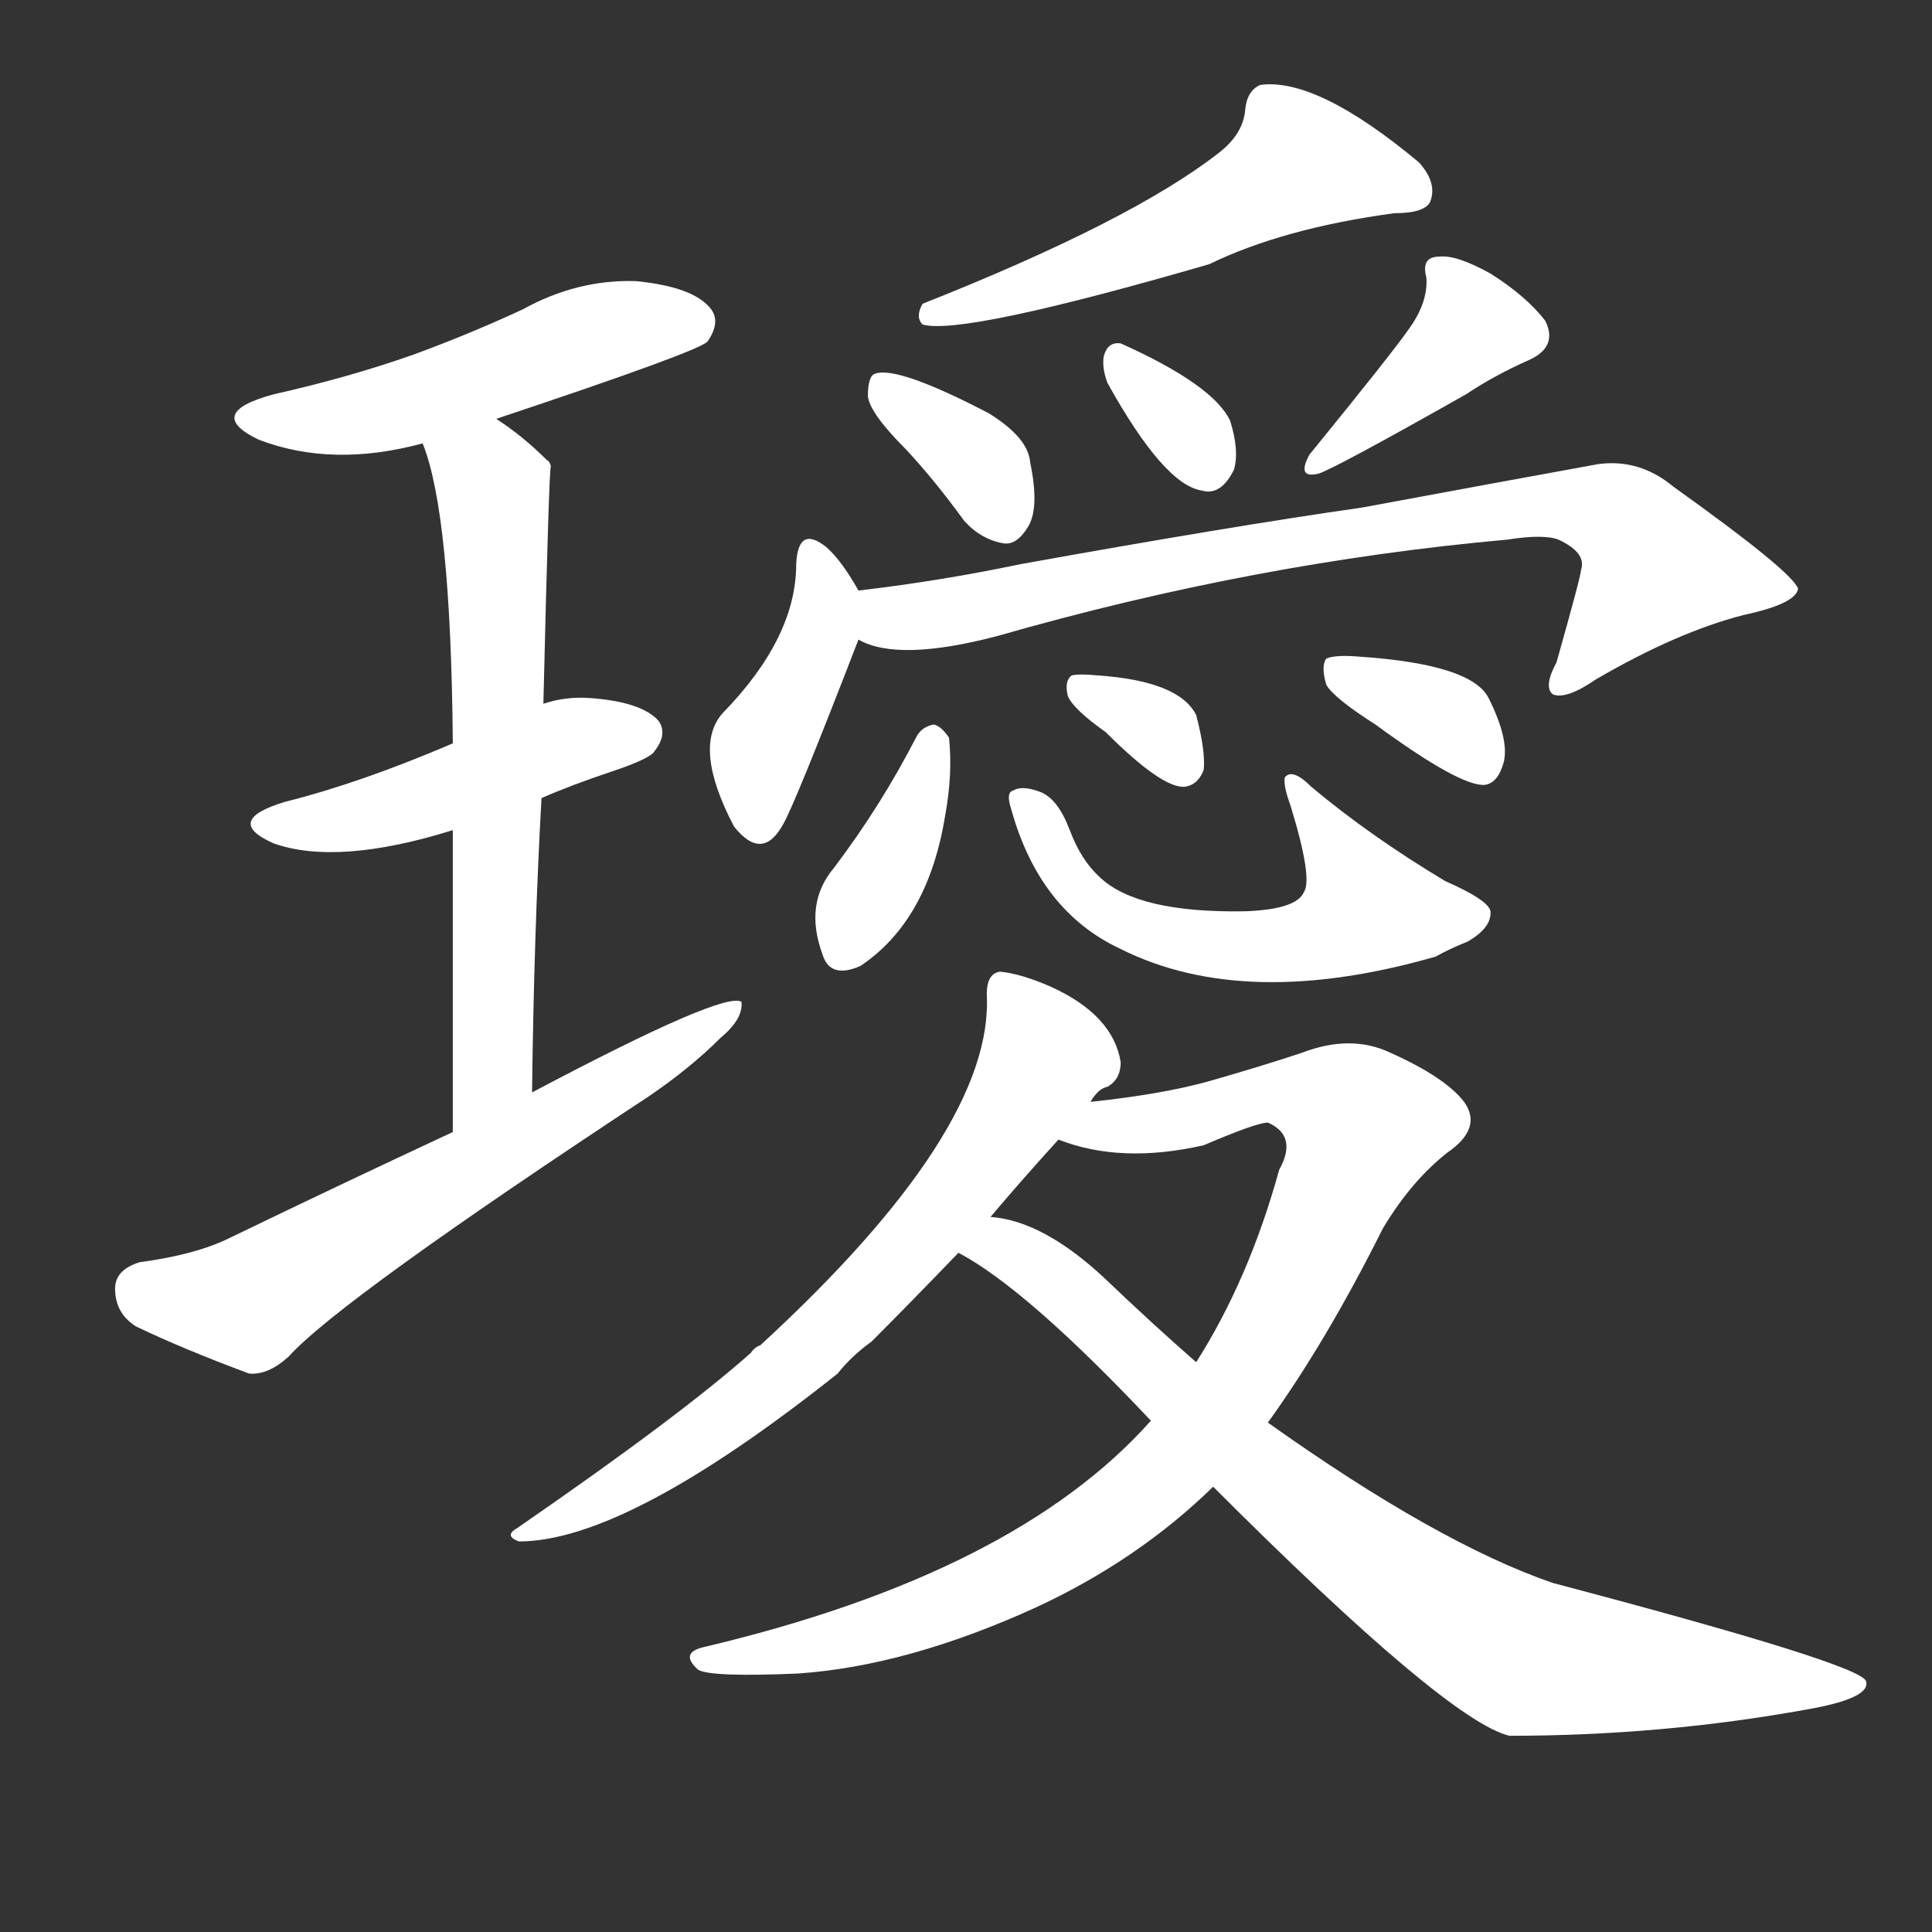 <svg version="1.1" viewBox="0 0 1024 1024" xmlns="http://www.w3.org/2000/svg">
  <rect x="0" y="0" width="1024" height="1024" fill="#333333" stroke="none"/>
  <g transform="scale(1, -1) translate(0, -900)">
    <style type="text/css">
        .stroke1 {fill: #FFFFFF;}
        .stroke2 {fill: #FFFFFF;}
        .stroke3 {fill: #FFFFFF;}
        .stroke4 {fill: #FFFFFF;}
        .stroke5 {fill: #FFFFFF;}
        .stroke6 {fill: #FFFFFF;}
        .stroke7 {fill: #FFFFFF;}
        .stroke8 {fill: #FFFFFF;}
        .stroke9 {fill: #FFFFFF;}
        .stroke10 {fill: #FFFFFF;}
        .stroke11 {fill: #FFFFFF;}
        .stroke12 {fill: #FFFFFF;}
        .stroke13 {fill: #FFFFFF;}
        .stroke14 {fill: #FFFFFF;}
        .stroke15 {fill: #FFFFFF;}
        .stroke16 {fill: #FFFFFF;}
        .stroke17 {fill: #FFFFFF;}
        .stroke18 {fill: #FFFFFF;}
        .stroke19 {fill: #FFFFFF;}
        .stroke20 {fill: #FFFFFF;}
        text {
            font-family: Helvetica;
            font-size: 50px;
            fill: #FFFFFF;}
            paint-order: stroke;
            stroke: #000000;
            stroke-width: 4px;
            stroke-linecap: butt;
            stroke-linejoin: miter;
            font-weight: 800;
        }
    </style>

    <path d="M 263 678 Q 371 714 375 719 Q 382 729 377 736 Q 368 748 337 751 Q 306 752 277 736 Q 249 723 219 712 Q 185 700 145 691 Q 108 681 137 667 Q 176 652 224 665 L 263 678 Z" class="stroke1"/>
    <path d="M 287 477 Q 303 484 324 491 Q 345 498 347 502 Q 354 511 349 518 Q 340 528 313 530 Q 300 531 288 527 L 240 506 Q 191 485 151 475 Q 118 465 145 453 Q 179 441 240 460 L 287 477 Z" class="stroke2"/>
    <path d="M 282 321 Q 283 405 287 477 L 288 527 Q 291 653 292 653 Q 291 656 290 656 Q 277 669 263 678 C 238 695 215 694 224 665 Q 239 628 240 506 L 240 460 Q 240 396 240 300 C 240 270 282 291 282 321 Z" class="stroke3"/>
    <path d="M 240 300 Q 182 273 122 244 Q 104 235 74 231 Q 61 227 61 217 Q 61 204 72 197 Q 97 185 132 172 Q 142 171 153 181 Q 180 211 344 319 Q 366 334 382 350 Q 394 360 393 369 Q 384 375 282 321 L 240 300 Z" class="stroke4"/>
    <path d="M 646 819 Q 600 783 489 739 Q 485 732 489 728 Q 510 722 641 760 Q 680 779 739 787 Q 755 787 758 793 Q 762 803 752 814 Q 698 859 668 855 Q 661 852 660 842 Q 659 829 646 819 Z" class="stroke5"/>
    <path d="M 480 662 Q 495 646 511 624 Q 520 614 532 612 Q 539 611 545 621 Q 551 631 546 655 Q 545 668 524 681 Q 476 706 464 702 Q 460 701 460 690 Q 461 681 480 662 Z" class="stroke6"/>
    <path d="M 587 697 Q 617 643 637 640 Q 647 637 654 651 Q 657 661 652 677 Q 643 696 594 718 Q 587 719 585 711 Q 584 705 587 697 Z" class="stroke7"/>
    <path d="M 747 726 Q 738 713 694 659 Q 687 646 699 649 Q 708 652 777 691 Q 792 701 810 709 Q 826 716 819 730 Q 809 743 790 755 Q 772 765 763 764 Q 753 764 756 753 Q 757 740 747 726 Z" class="stroke8"/>
    <path d="M 455 587 Q 446 603 438 610 Q 423 622 422 601 Q 422 562 383 522 Q 367 504 389 462 Q 404 443 415 463 Q 421 473 455 561 C 461 577 461 577 455 587 Z" class="stroke9"/>
    <path d="M 455 561 Q 476 549 529 563 Q 665 602 799 614 Q 818 617 826 614 Q 841 607 838 598 Q 838 595 825 549 Q 818 536 823 532 Q 830 529 846 540 Q 889 565 924 574 Q 952 580 953 588 Q 950 597 887 642 Q 869 657 847 654 Q 792 644 722 631 Q 652 621 541 601 Q 498 592 455 587 C 425 583 426 570 455 561 Z" class="stroke10"/>
    <path d="M 486 510 Q 467 473 442 440 Q 426 421 436 394 Q 440 381 456 388 Q 492 412 501 468 Q 505 490 503 509 Q 499 515 495 516 Q 489 515 486 510 Z" class="stroke11"/>
    <path d="M 536 471 Q 551 417 594 397 Q 660 364 761 393 Q 768 397 778 401 Q 790 408 790 416 Q 791 422 766 433 Q 726 457 695 483 Q 685 493 681 488 Q 680 484 684 473 Q 696 434 691 427 Q 687 418 660 417 Q 603 416 583 435 Q 573 444 567 460 Q 561 476 552 480 Q 542 484 537 481 Q 533 480 536 471 Z" class="stroke12"/>
    <path d="M 586 512 Q 616 482 628 483 Q 635 484 638 492 Q 639 502 634 521 Q 625 539 582 542 Q 572 543 568 542 Q 564 539 566 531 Q 569 524 586 512 Z" class="stroke13"/>
    <path d="M 729 516 Q 774 483 787 484 Q 794 485 797 496 Q 800 508 789 530 Q 780 548 720 552 Q 708 553 703 551 Q 700 547 703 537 Q 707 530 729 516 Z" class="stroke14"/>
    <path d="M 578 316 Q 582 323 587 324 Q 594 328 594 337 Q 590 362 557 377 Q 541 384 530 385 Q 523 384 523 373 Q 527 301 403 187 Q 400 186 398 183 Q 361 150 274 90 Q 267 86 275 83 Q 332 83 444 172 Q 451 181 462 189 Q 481 208 508 236 L 525 255 Q 541 274 561 296 L 578 316 Z" class="stroke15"/>
    <path d="M 672 146 Q 703 189 733 249 Q 748 274 767 289 Q 786 302 776 316 Q 766 329 737 342 Q 716 352 690 342 Q 669 335 641 327 Q 616 320 578 316 C 548 312 532 304 561 296 Q 594 283 638 293 Q 666 305 672 305 Q 688 298 678 280 Q 662 222 634 178 L 610 147 Q 538 66 373 27 Q 360 24 370 15 Q 377 11 423 13 Q 481 17 549 48 Q 603 73 643 112 L 672 146 Z" class="stroke16"/>
    <path d="M 643 112 Q 767 -12 800 -20 Q 881 -20 958 -6 Q 992 0 989 9 Q 986 18 823 61 Q 762 82 672 146 L 634 178 Q 610 199 586 222 Q 553 253 525 255 C 496 261 482 252 508 236 Q 544 217 610 147 L 643 112 Z" class="stroke17"/>
</g></svg>